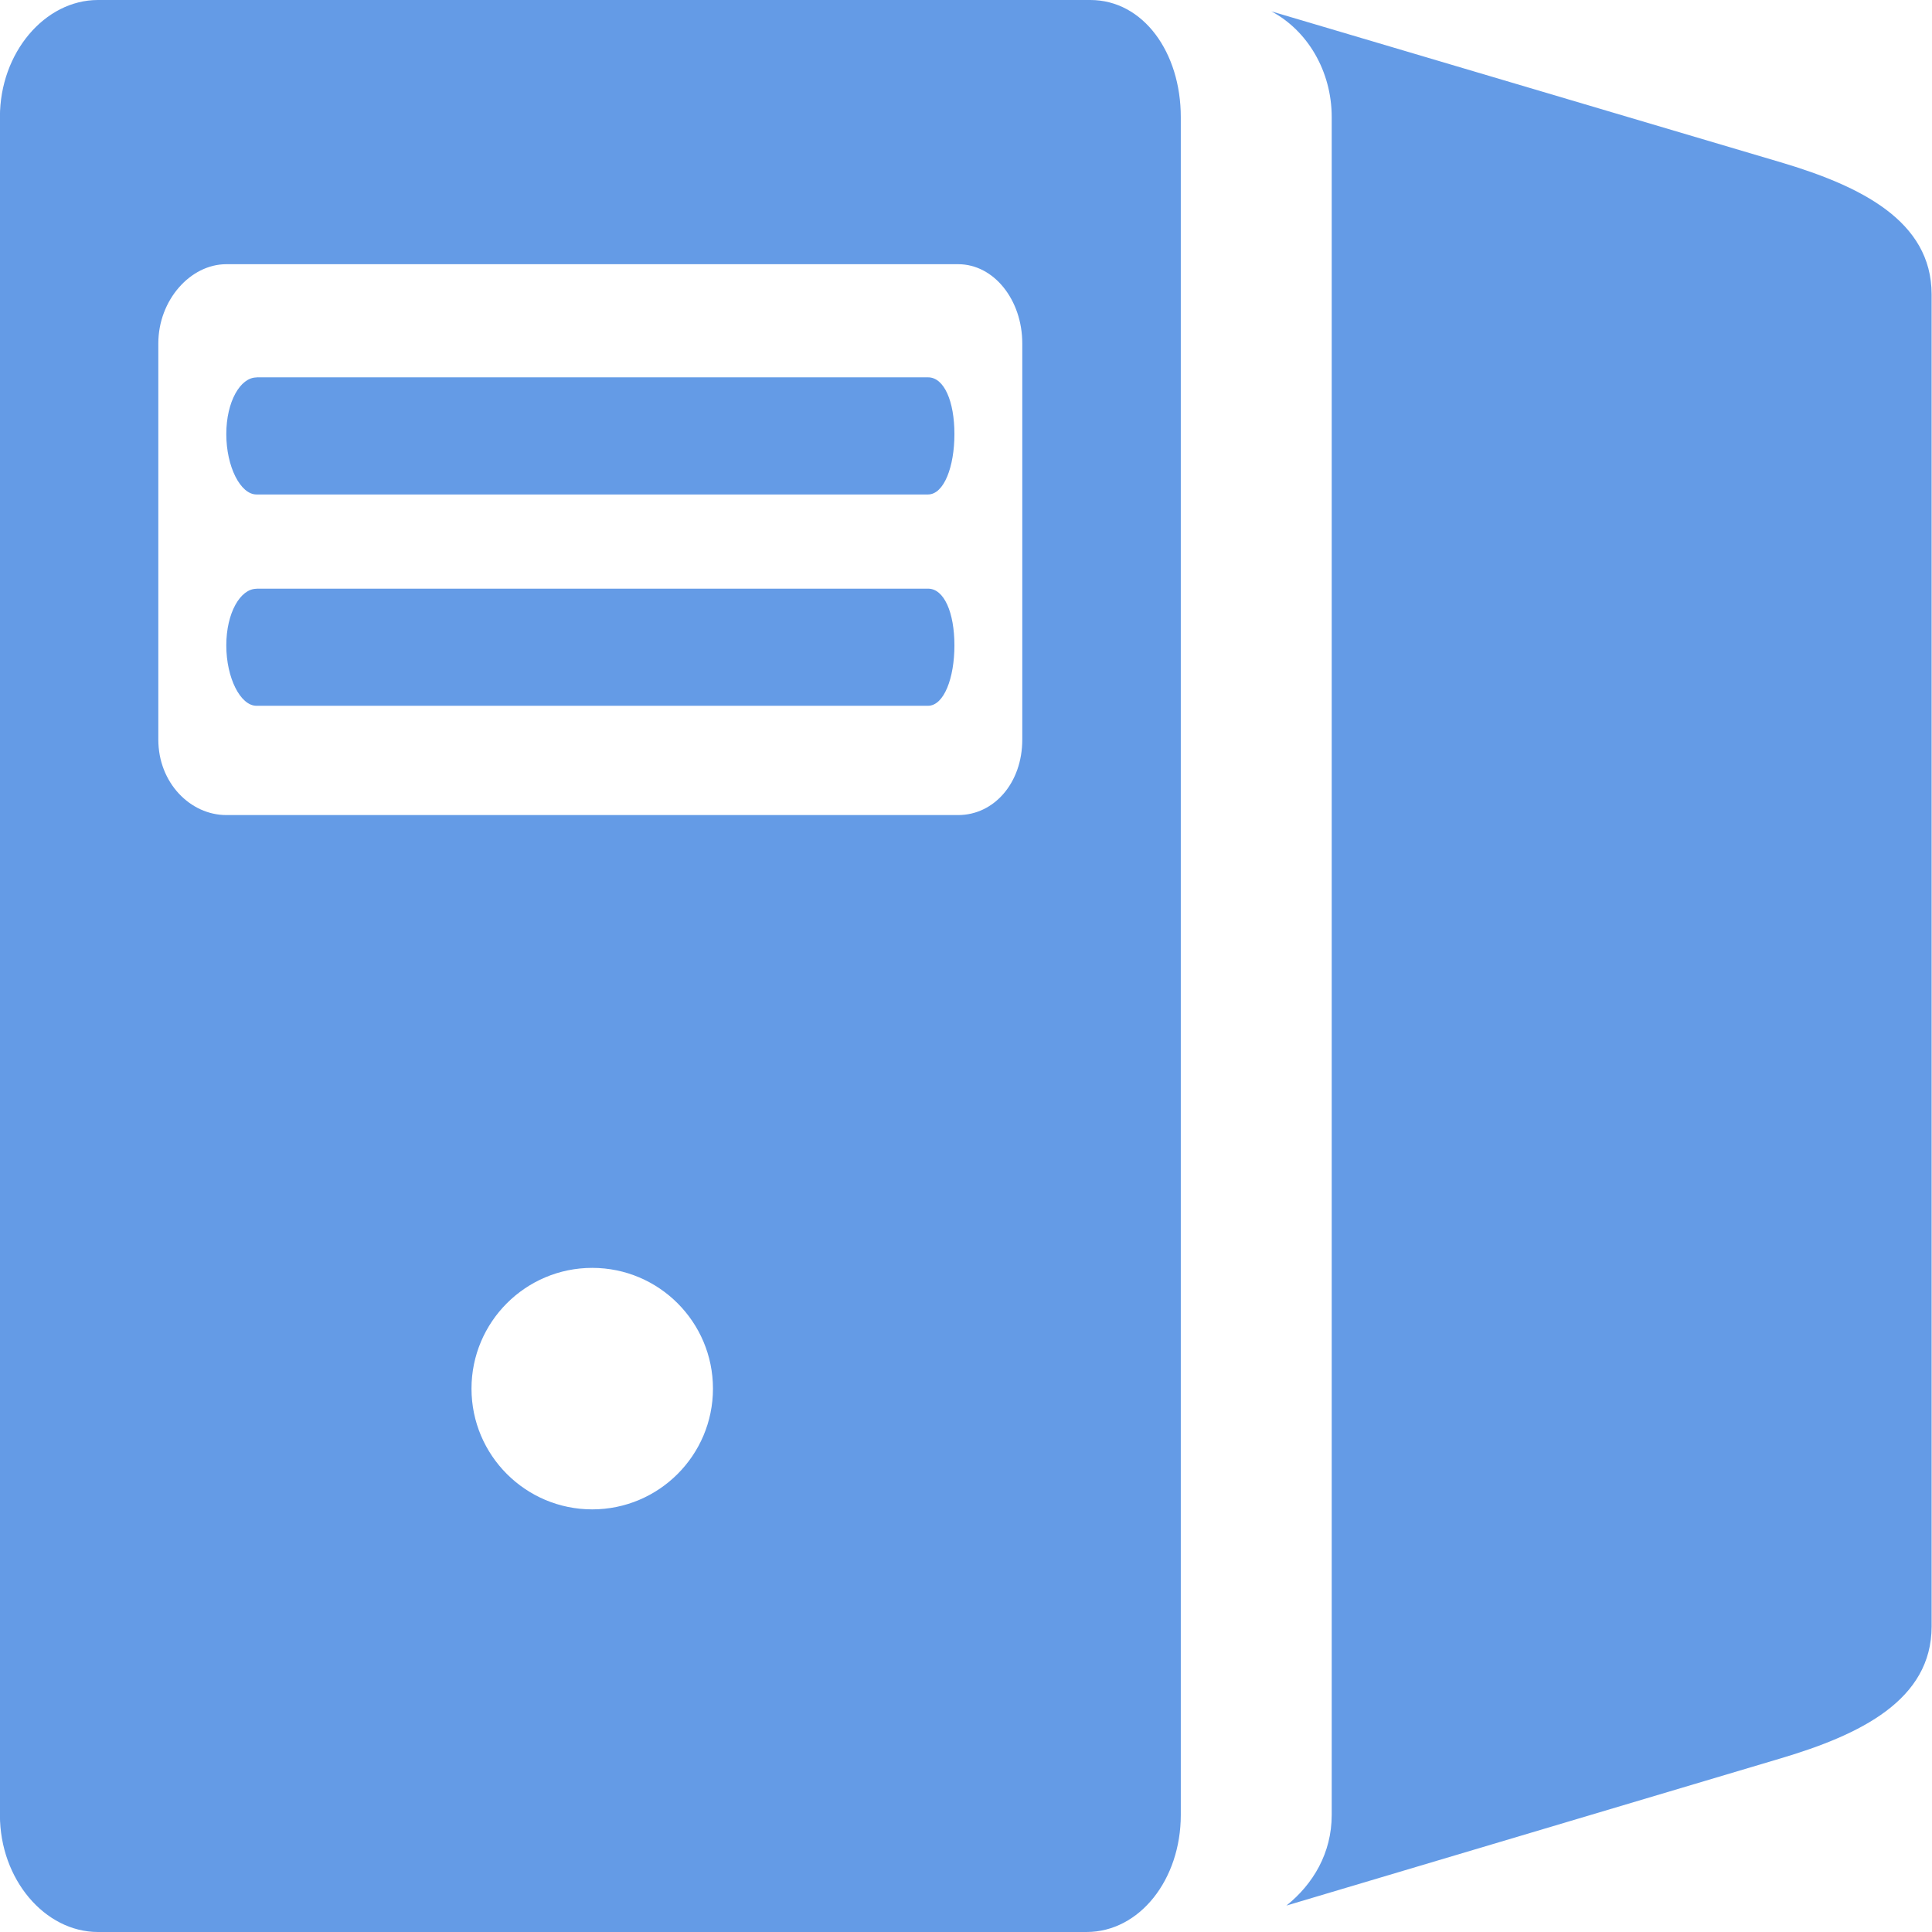 <?xml version="1.0" encoding="UTF-8" standalone="no"?>
<!-- Created with Inkscape (http://www.inkscape.org/) -->

<svg
   xmlns:dc="http://purl.org/dc/elements/1.1/"
   xmlns:cc="http://creativecommons.org/ns#"
   xmlns:rdf="http://www.w3.org/1999/02/22-rdf-syntax-ns#"
   xmlns:svg="http://www.w3.org/2000/svg"
   xmlns="http://www.w3.org/2000/svg"
   version="1.1"
   width="22"
   height="22"
   id="svg15992">
  <defs
     id="defs15994" />
  <g
     transform="translate(0,-1030.362)"
     id="layer1">
    <g
       transform="translate(3,1033.858)"
       id="layer1-8">
      <g
         id="text5399"
         style="font-size:7px;font-style:normal;font-variant:normal;font-weight:bold;font-stretch:normal;line-height:125%;letter-spacing:0px;word-spacing:0px;fill:#000000;fill-opacity:1;stroke:none;font-family:Arial;-inkscape-font-specification:Arial Bold" />
      <g
         transform="translate(0,-1036.425)"
         id="layer1-3">
        <g
           transform="scale(0.897,1.115)"
           id="text5639"
           style="font-size:7.977px;font-style:normal;font-variant:normal;font-weight:bold;font-stretch:normal;line-height:125%;letter-spacing:0px;word-spacing:0px;fill:#cccccc;fill-opacity:1;stroke:none;font-family:Arial;-inkscape-font-specification:Arial Bold" />
        <g
           transform="scale(1.02,0.981)"
           id="text6068"
           style="font-size:6.624px;font-style:normal;font-variant:normal;font-weight:bold;font-stretch:normal;line-height:125%;letter-spacing:0px;word-spacing:0px;fill:#000000;fill-opacity:1;stroke:none;font-family:Arial;-inkscape-font-specification:Arial Bold" />
        <g
           id="text6125"
           style="font-size:6px;font-style:normal;font-variant:normal;font-weight:bold;font-stretch:normal;line-height:125%;letter-spacing:0px;word-spacing:0px;fill:#000000;fill-opacity:1;stroke:none;font-family:Arial;-inkscape-font-specification:Arial Bold" />
      </g>
      <g
         transform="translate(0,-1036.362)"
         id="layer1-84">
        <g
           transform="scale(0.936,1.069)"
           id="text7308"
           style="font-size:8.035px;font-style:normal;font-variant:normal;font-weight:bold;font-stretch:normal;line-height:125%;letter-spacing:0px;word-spacing:0px;fill:#ffffff;fill-opacity:1;stroke:none;font-family:Arial;-inkscape-font-specification:Arial Bold" />
      </g>
      <g
         transform="scale(0.969,1.032)"
         id="text5724"
         style="font-size:9.885px;font-style:normal;font-variant:normal;font-weight:bold;font-stretch:normal;line-height:125%;letter-spacing:0px;word-spacing:0px;fill:#ffffff;fill-opacity:1;stroke:none;font-family:Arial;-inkscape-font-specification:Arial Bold" />
      <g
         id="text5751"
         style="font-size:7px;font-style:normal;font-variant:normal;font-weight:bold;font-stretch:normal;line-height:125%;letter-spacing:0px;word-spacing:0px;fill:#ffffff;fill-opacity:1;stroke:none;font-family:Arial;-inkscape-font-specification:Arial Bold" />
      <g
         id="layer1-37">
        <g
           id="text5141"
           style="font-size:7px;font-style:normal;font-variant:normal;font-weight:bold;font-stretch:normal;line-height:125%;letter-spacing:0px;word-spacing:0px;fill:#000000;fill-opacity:1;stroke:none;font-family:Arial;-inkscape-font-specification:Arial Bold" />
      </g>
      <g
         transform="scale(1.1,0.909)"
         id="text5804"
         style="font-size:6.366px;font-style:normal;font-variant:normal;font-weight:bold;font-stretch:normal;line-height:125%;letter-spacing:0px;word-spacing:0px;fill:#000000;fill-opacity:1;stroke:none;font-family:Arial;-inkscape-font-specification:Arial Bold" />
      <g
         transform="scale(0.947,1.056)"
         id="text5938"
         style="font-size:7px;font-style:normal;font-variant:normal;font-weight:bold;font-stretch:normal;line-height:125%;letter-spacing:0px;word-spacing:0px;fill:#000000;fill-opacity:1;stroke:none;font-family:Arial;-inkscape-font-specification:Arial Bold" />
    </g>
    <g
       transform="matrix(1.367,0,0,1.375,30.305,-396.966)"
       id="layer1-849">
      <g
         id="text7004"
         style="font-size:6px;font-style:normal;font-variant:normal;font-weight:bold;font-stretch:normal;line-height:125%;letter-spacing:0px;word-spacing:0px;fill:#000000;fill-opacity:1;stroke:none;font-family:Arial;-inkscape-font-specification:Arial Bold" />
    </g>
    <g
       transform="matrix(1.375,0,0,1.375,0,-394.636)"
       id="layer1-2">
      <g
         transform="scale(0.936,1.069)"
         id="text7308-2"
         style="font-size:6.138px;font-style:normal;font-variant:normal;font-weight:bold;font-stretch:normal;line-height:125%;letter-spacing:0px;word-spacing:0px;fill:#ffffff;fill-opacity:1;stroke:none;font-family:Arial;-inkscape-font-specification:Arial Bold" />
    </g>
    <g
       transform="matrix(1.375,0,0,1.375,26.097,-407.468)"
       id="layer1-29" />
    <g
       transform="matrix(1.375,0,0,1.375,0,-394.636)"
       id="layer1-3-2">
      <g
         transform="scale(0.936,1.069)"
         id="text7308-5"
         style="font-size:6.138px;font-style:normal;font-variant:normal;font-weight:bold;font-stretch:normal;line-height:125%;letter-spacing:0px;word-spacing:0px;fill:#ffffff;fill-opacity:1;stroke:none;font-family:Arial;-inkscape-font-specification:Arial Bold" />
    </g>
    <g
       transform="matrix(1.375,0,0,1.375,0,-394.636)"
       id="layer1-3-1">
      <g
         transform="scale(0.936,1.069)"
         id="text7308-7"
         style="font-size:6.138px;font-style:normal;font-variant:normal;font-weight:bold;font-stretch:normal;line-height:125%;letter-spacing:0px;word-spacing:0px;fill:#ffffff;fill-opacity:1;stroke:none;font-family:Arial;-inkscape-font-specification:Arial Bold" />
    </g>
    <g
       transform="matrix(1.5,0,0,1.5,-29.444,-522.911)"
       id="layer1-6">
      <g
         transform="scale(0.936,1.069)"
         id="text7308-3"
         style="font-size:6.138px;font-style:normal;font-variant:normal;font-weight:bold;font-stretch:normal;line-height:125%;letter-spacing:0px;word-spacing:0px;fill:#ffffff;fill-opacity:1;stroke:none;font-family:Arial;-inkscape-font-specification:Arial Bold" />
    </g>
    <g
       transform="matrix(1.375,0,0,1.375,0,-394.636)"
       id="layer1-2-2">
      <g
         transform="scale(0.936,1.069)"
         id="text7308-2-5"
         style="font-size:8.388px;font-style:normal;font-variant:normal;font-weight:bold;font-stretch:normal;line-height:125%;letter-spacing:0px;word-spacing:0px;fill:#ffffff;fill-opacity:1;stroke:none;font-family:Arial;-inkscape-font-specification:Arial Bold" />
    </g>
    <g
       transform="translate(16.575,1039.989)"
       id="g18916">
      <g
         transform="translate(0,-1036.362)"
         id="layer1-37-1">
        <g
           transform="scale(0.936,1.069)"
           id="text7308-75"
           style="font-size:8.388px;font-style:normal;font-variant:normal;font-weight:bold;font-stretch:normal;line-height:125%;letter-spacing:0px;word-spacing:0px;fill:#ffffff;fill-opacity:1;stroke:none;font-family:Arial;-inkscape-font-specification:Arial Bold" />
      </g>
      <g
         id="text3074-3"
         style="font-size:7px;font-style:normal;font-variant:normal;font-weight:bold;font-stretch:normal;line-height:125%;letter-spacing:0px;word-spacing:0px;fill:#ffffff;fill-opacity:1;stroke:none;font-family:Arial;-inkscape-font-specification:Arial Bold" />
      <g
         id="text3330-4"
         style="font-size:7px;font-style:normal;font-variant:normal;font-weight:bold;font-stretch:normal;line-height:125%;letter-spacing:0px;word-spacing:0px;fill:#ffffff;fill-opacity:1;stroke:none;font-family:Arial;-inkscape-font-specification:Arial Bold" />
      <g
         id="text3334-3"
         style="font-size:7px;font-style:normal;font-variant:normal;font-weight:bold;font-stretch:normal;line-height:125%;letter-spacing:0px;word-spacing:0px;fill:#ffffff;fill-opacity:1;stroke:none;font-family:Arial;-inkscape-font-specification:Arial Bold" />
      <g
         transform="scale(1.003,0.997)"
         id="text3420"
         style="font-size:8.29px;font-style:normal;font-variant:normal;font-weight:bold;font-stretch:normal;line-height:125%;letter-spacing:0px;word-spacing:0px;fill:#ffffff;fill-opacity:1;stroke:none;font-family:Arial;-inkscape-font-specification:Arial Bold" />
    </g>
    <g
       transform="matrix(1.375,0,0,1.375,2.4666128e-8,1030.362)"
       id="g20034"
       style="fill:#649be6;fill-opacity:1">
      <g
         transform="matrix(-0.827,0,0,1,8.969,-5.6078e-4)"
         id="layer1-5"
         style="fill:#649be6;fill-opacity:1">
        <path
           d="M 0.812,0 C 0.372,0 0,0.436 0,0.969 l 0,14.062 C 0,15.564 0.372,16 0.812,16 L 4.469,16 4.5,16 9,16 c 0.441,0 0.781,-0.436 0.781,-0.969 l 0,-4.656 0,-0.812 0,-8.594 C 9.781,0.436 9.472,0 9.031,0 L 0.812,0 z m 9.719,0.094 c 0.297,0.157 0.5,0.493 0.5,0.875 l 0,8.594 0,0.812 0,4.656 c 0,0.315 -0.154,0.573 -0.375,0.75 L 14.75,14.562 C 15.41,14.366 16,14.079 16,13.469 L 16,2.438 C 16,1.828 15.41,1.54 14.75,1.344 l -4.219,-1.25 z M 1.875,2.188 l 6.062,0 c 0.297,0 0.531,0.297 0.531,0.656 l 0,3.281 c 0,0.359 -0.234,0.625 -0.531,0.625 l -6.062,0 C 1.578,6.75 1.312,6.484 1.312,6.125 l 0,-3.281 C 1.312,2.485 1.578,2.188 1.875,2.188 z m 0.25,0.938 c -0.133,0 -0.25,0.199 -0.25,0.469 0,0.269 0.117,0.5 0.25,0.5 l 5.562,0 c 0.133,0 0.219,-0.231 0.219,-0.5 C 7.906,3.324 7.821,3.125 7.688,3.125 l -5.562,0 z m 0,1.75 c -0.133,0 -0.25,0.199 -0.25,0.469 0,0.269 0.117,0.5 0.25,0.5 l 5.562,0 c 0.133,0 0.219,-0.231 0.219,-0.5 C 7.906,5.074 7.821,4.875 7.688,4.875 l -5.562,0 z M 4.906,10.5 c 0.552,0 1,0.448 1,1 0,0.552 -0.448,1 -1,1 -0.552,0 -1,-0.448 -1,-1 0,-0.552 0.448,-1 1,-1 z"
           transform="matrix(-1.209,0,0,1,10.846,5.6078e-4)"
           id="rect4165"
           style="fill:#649be6;fill-opacity:1;stroke:none" />
        <g
           transform="scale(0.96,1.042)"
           id="text4237"
           style="font-size:5.758px;font-style:normal;font-variant:normal;font-weight:bold;font-stretch:normal;line-height:125%;letter-spacing:0px;word-spacing:0px;fill:#649be6;fill-opacity:1;stroke:none;font-family:Arial;-inkscape-font-specification:Arial Bold" />
      </g>
      <g
         transform="translate(4.909,-0.313)"
         id="layer1-8-4"
         style="fill:#649be6;fill-opacity:1">
        <g
           transform="scale(0.96,1.042)"
           id="text4237-8"
           style="font-size:5.758px;font-style:normal;font-variant:normal;font-weight:bold;font-stretch:normal;line-height:125%;letter-spacing:0px;word-spacing:0px;fill:#649be6;fill-opacity:1;stroke:none;font-family:Arial;-inkscape-font-specification:Arial Bold" />
      </g>
      <g
         transform="matrix(-0.827,0,0,1,10.829,-0.004)"
         id="layer1-0"
         style="fill:#649be6;fill-opacity:1">
        <g
           transform="scale(0.96,1.042)"
           id="text4237-81"
           style="font-size:5.758px;font-style:normal;font-variant:normal;font-weight:bold;font-stretch:normal;line-height:125%;letter-spacing:0px;word-spacing:0px;fill:#649be6;fill-opacity:1;stroke:none;font-family:Arial;-inkscape-font-specification:Arial Bold" />
      </g>
    </g>
  </g>
</svg>
